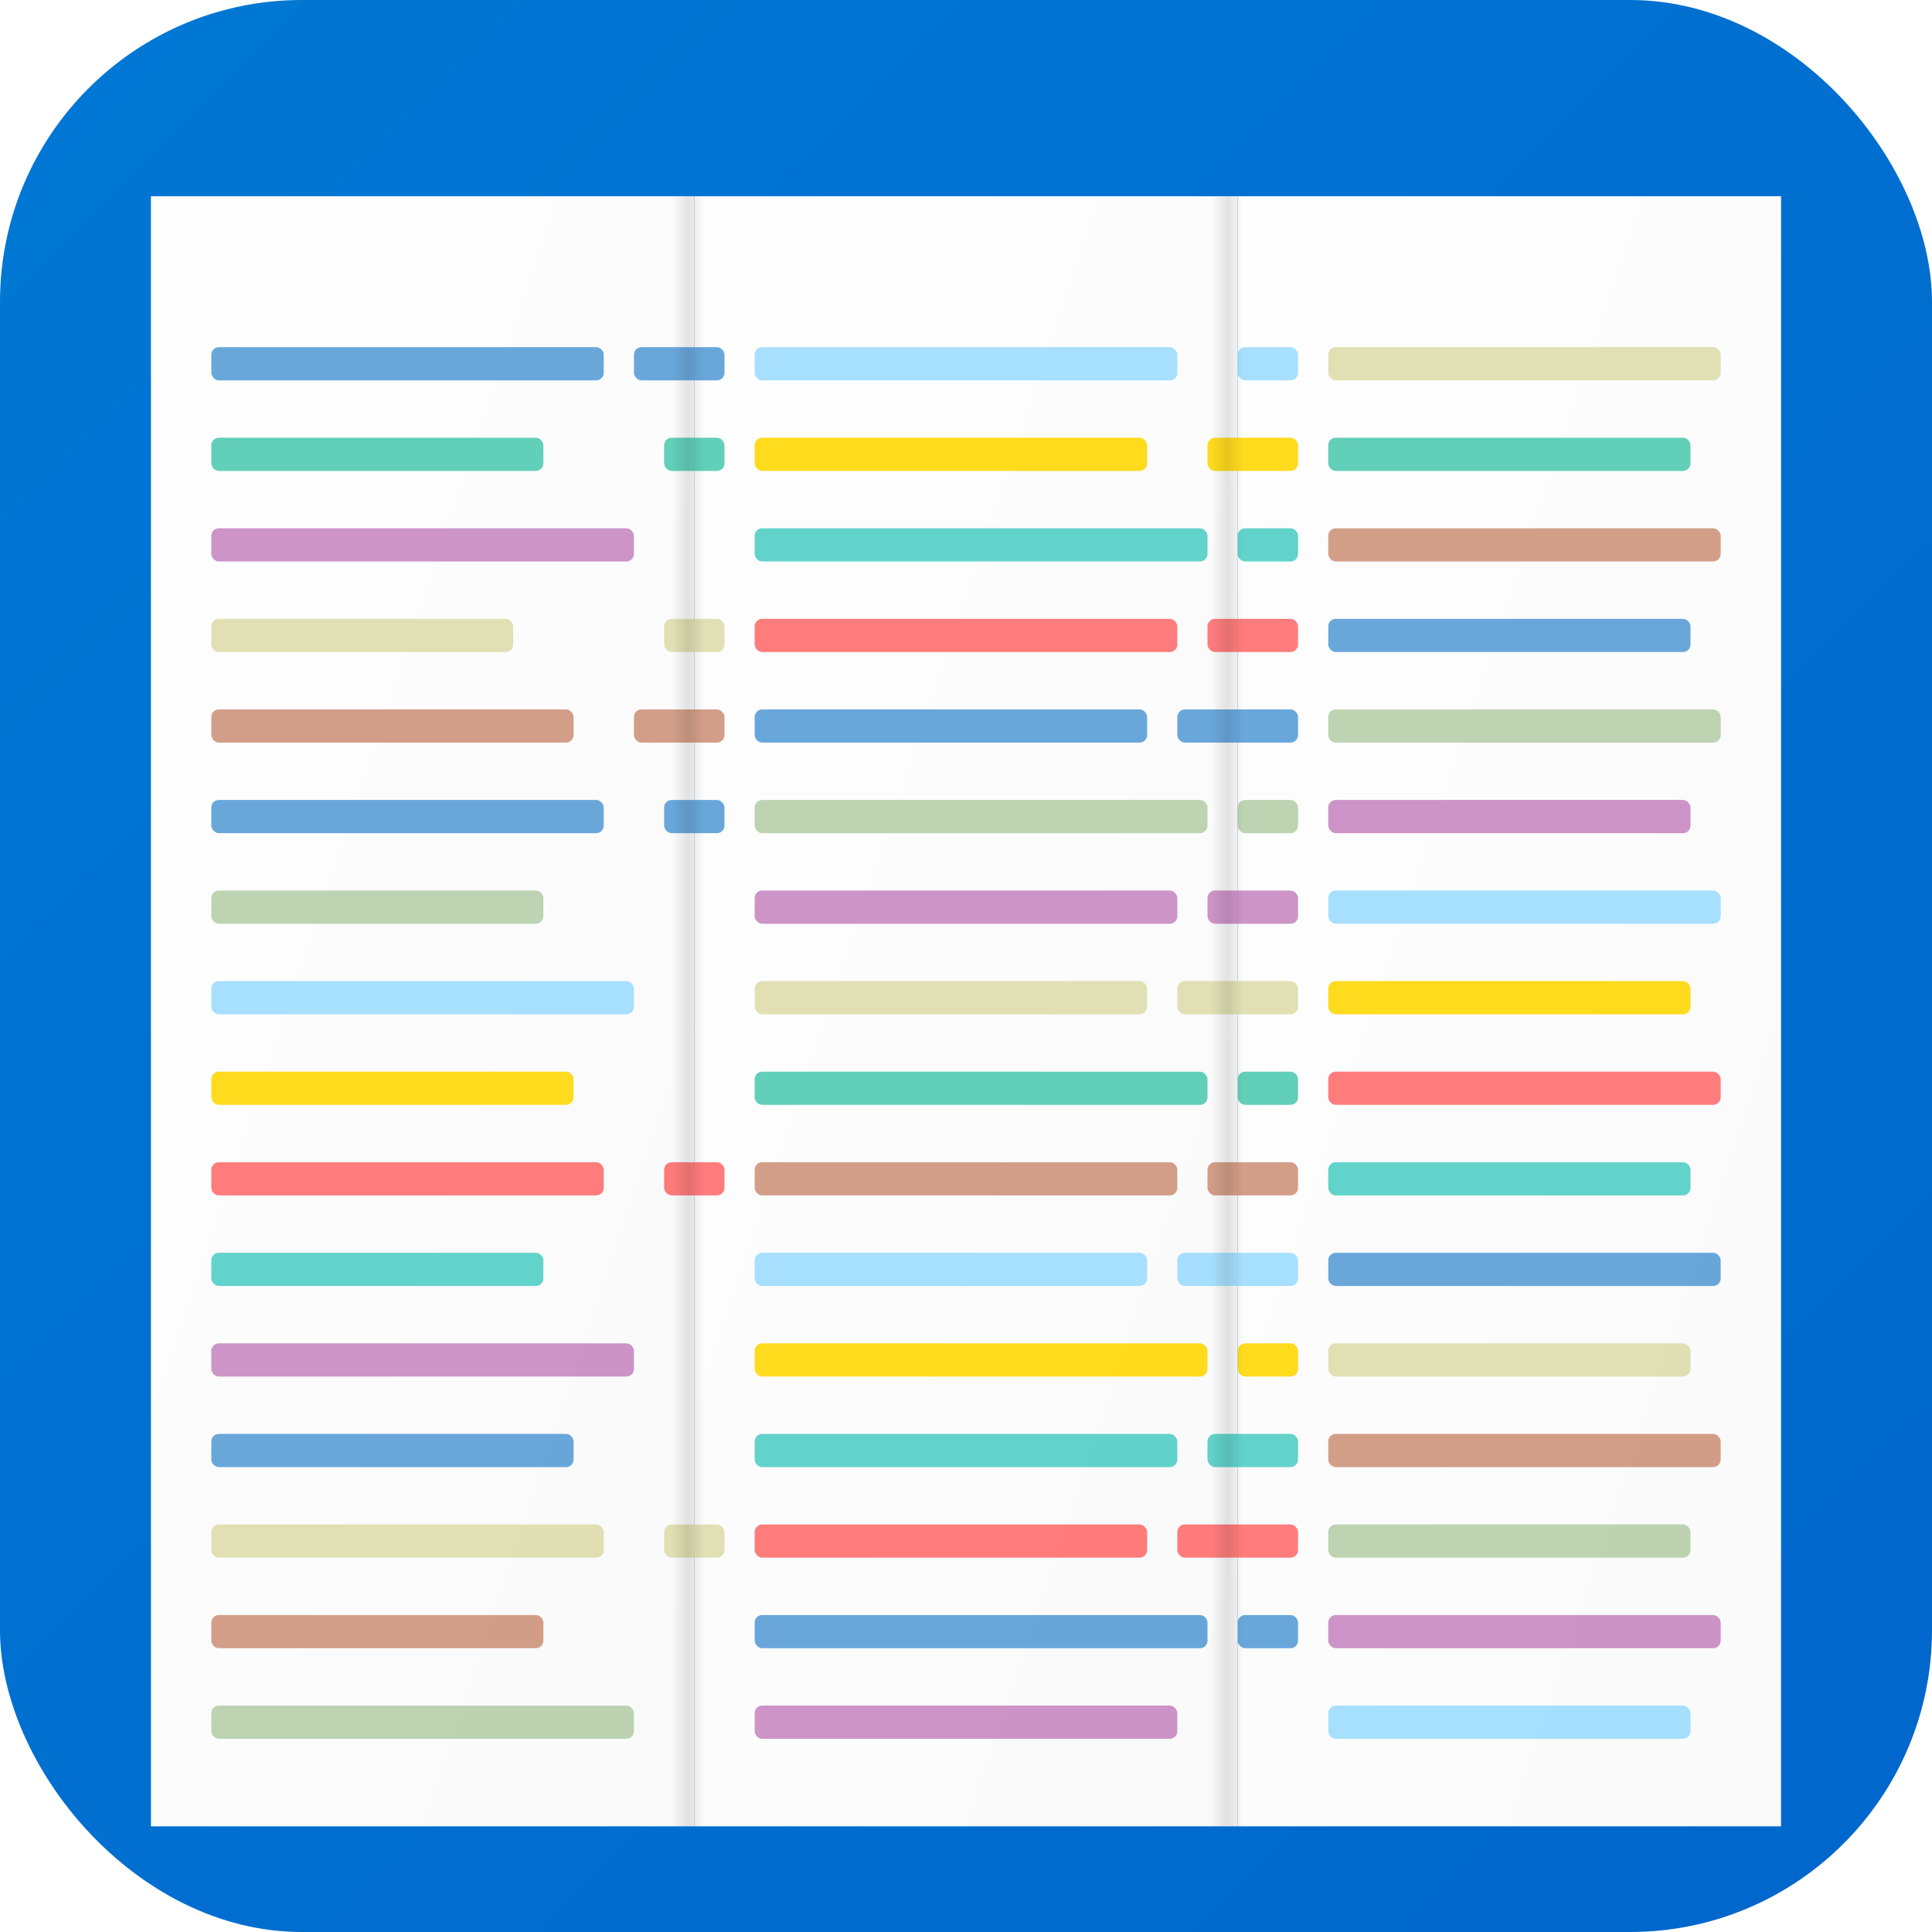 <?xml version="1.0" encoding="UTF-8"?>
<svg width="128" height="128" viewBox="0 0 128 128" xmlns="http://www.w3.org/2000/svg">
  <defs>
    <!-- Wood table gradient -->
    <linearGradient id="woodTable" x1="0%" y1="0%" x2="100%" y2="100%">
      <stop offset="0%" style="stop-color:#0078D4;stop-opacity:1" />
      <stop offset="100%" style="stop-color:#0066cc;stop-opacity:1" />
    </linearGradient>
    
    <!-- Aged paper gradient -->
    <linearGradient id="agedPaper" x1="0%" y1="0%" x2="100%" y2="100%">
      <stop offset="0%" style="stop-color:#fefefe;stop-opacity:1" />
      <stop offset="50%" style="stop-color:#fcfcfc;stop-opacity:1" />
      <stop offset="100%" style="stop-color:#f9f9f9;stop-opacity:1" />
    </linearGradient>
    
    <!-- Valley fold gradient -->
    <linearGradient id="valleyFold" x1="0%" y1="0%" x2="100%" y2="0%">
      <stop offset="0%" style="stop-color:#000000;stop-opacity:0" />
      <stop offset="32%" style="stop-color:#000000;stop-opacity:0" />
      <stop offset="33%" style="stop-color:#000000;stop-opacity:0.1" />
      <stop offset="34%" style="stop-color:#000000;stop-opacity:0" />
      <stop offset="65%" style="stop-color:#000000;stop-opacity:0" />
      <stop offset="66%" style="stop-color:#000000;stop-opacity:0.1" />
      <stop offset="67%" style="stop-color:#000000;stop-opacity:0" />
      <stop offset="100%" style="stop-color:#000000;stop-opacity:0" />
    </linearGradient>
    
    <!-- Map shadow with blur -->
    <filter id="softShadow">
      <feGaussianBlur in="SourceAlpha" stdDeviation="4"/>
      <feOffset dx="0" dy="3" result="offsetblur"/>
      <feFlood flood-color="#000000" flood-opacity="0.2"/>
      <feComposite in2="offsetblur" operator="in"/>
      <feMerge>
        <feMergeNode/>
        <feMergeNode in="SourceGraphic"/>
      </feMerge>
    </filter>
  </defs>
  
  <!-- Background -->
  <rect width="128" height="128" fill="url(#woodTable)" rx="20" ry="20"/>
  
  <!-- Map with subtle transforms -->
  <g filter="url(#softShadow)">
    <!-- Left section (raised slightly) -->
    <g transform="translate(64, 64) rotateY(2) translate(-64, -64)">
      <rect x="10" y="10" width="36" height="108" fill="url(#agedPaper)"/>
      
      <!-- Code lines on left -->
      <rect x="14" y="20" width="26" height="2.2" rx="0.5" fill="#569CD6" opacity="0.88"/>
      <rect x="14" y="26" width="22" height="2.2" rx="0.5" fill="#4EC9B0" opacity="0.88"/>
      <rect x="14" y="32" width="28" height="2.2" rx="0.5" fill="#C586C0" opacity="0.88"/>
      <rect x="14" y="38" width="20" height="2.2" rx="0.5" fill="#DCDCAA" opacity="0.88"/>
      <rect x="14" y="44" width="24" height="2.2" rx="0.5" fill="#CE9178" opacity="0.88"/>
      <rect x="14" y="50" width="26" height="2.2" rx="0.5" fill="#569CD6" opacity="0.88"/>
      <rect x="14" y="56" width="22" height="2.2" rx="0.5" fill="#B5CEA8" opacity="0.88"/>
      <rect x="14" y="62" width="28" height="2.2" rx="0.5" fill="#9CDCFE" opacity="0.88"/>
      <rect x="14" y="68" width="24" height="2.2" rx="0.5" fill="#FFD700" opacity="0.88"/>
      <rect x="14" y="74" width="26" height="2.2" rx="0.5" fill="#FF6B6B" opacity="0.88"/>
      <rect x="14" y="80" width="22" height="2.2" rx="0.5" fill="#4ECDC4" opacity="0.88"/>
      <rect x="14" y="86" width="28" height="2.2" rx="0.5" fill="#C586C0" opacity="0.88"/>
      <rect x="14" y="92" width="24" height="2.2" rx="0.5" fill="#569CD6" opacity="0.88"/>
      <rect x="14" y="98" width="26" height="2.2" rx="0.5" fill="#DCDCAA" opacity="0.88"/>
      <rect x="14" y="104" width="22" height="2.2" rx="0.5" fill="#CE9178" opacity="0.88"/>
      <rect x="14" y="110" width="28" height="2.2" rx="0.5" fill="#B5CEA8" opacity="0.88"/>
    </g>
    
    <!-- Middle section (valley) -->
    <g transform="translate(64, 64) rotateY(-1.5) translate(-64, -64)">
      <rect x="46" y="10" width="36" height="108" fill="url(#agedPaper)"/>
      
      <!-- Code lines on middle -->
      <rect x="42" y="20" width="6" height="2.2" rx="0.5" fill="#569CD6" opacity="0.88"/>
      <rect x="50" y="20" width="28" height="2.2" rx="0.5" fill="#9CDCFE" opacity="0.88"/>
      <rect x="44" y="26" width="4" height="2.2" rx="0.5" fill="#4EC9B0" opacity="0.88"/>
      <rect x="50" y="26" width="26" height="2.2" rx="0.5" fill="#FFD700" opacity="0.88"/>
      <rect x="50" y="32" width="30" height="2.2" rx="0.5" fill="#4ECDC4" opacity="0.88"/>
      <rect x="44" y="38" width="4" height="2.2" rx="0.5" fill="#DCDCAA" opacity="0.88"/>
      <rect x="50" y="38" width="28" height="2.2" rx="0.5" fill="#FF6B6B" opacity="0.88"/>
      <rect x="42" y="44" width="6" height="2.2" rx="0.5" fill="#CE9178" opacity="0.88"/>
      <rect x="50" y="44" width="26" height="2.2" rx="0.5" fill="#569CD6" opacity="0.88"/>
      <rect x="44" y="50" width="4" height="2.2" rx="0.5" fill="#569CD6" opacity="0.88"/>
      <rect x="50" y="50" width="30" height="2.2" rx="0.5" fill="#B5CEA8" opacity="0.88"/>
      <rect x="50" y="56" width="28" height="2.2" rx="0.5" fill="#C586C0" opacity="0.88"/>
      <rect x="50" y="62" width="26" height="2.2" rx="0.5" fill="#DCDCAA" opacity="0.88"/>
      <rect x="50" y="68" width="30" height="2.2" rx="0.5" fill="#4EC9B0" opacity="0.88"/>
      <rect x="44" y="74" width="4" height="2.2" rx="0.5" fill="#FF6B6B" opacity="0.88"/>
      <rect x="50" y="74" width="28" height="2.2" rx="0.5" fill="#CE9178" opacity="0.88"/>
      <rect x="50" y="80" width="26" height="2.2" rx="0.5" fill="#9CDCFE" opacity="0.88"/>
      <rect x="50" y="86" width="30" height="2.2" rx="0.5" fill="#FFD700" opacity="0.88"/>
      <rect x="50" y="92" width="28" height="2.2" rx="0.5" fill="#4ECDC4" opacity="0.88"/>
      <rect x="44" y="98" width="4" height="2.2" rx="0.5" fill="#DCDCAA" opacity="0.88"/>
      <rect x="50" y="98" width="26" height="2.2" rx="0.5" fill="#FF6B6B" opacity="0.88"/>
      <rect x="50" y="104" width="30" height="2.2" rx="0.5" fill="#569CD6" opacity="0.88"/>
      <rect x="50" y="110" width="28" height="2.2" rx="0.5" fill="#C586C0" opacity="0.88"/>
    </g>
    
    <!-- Right section (raised) -->
    <g transform="translate(64, 64) rotateY(2) translate(-64, -64)">
      <rect x="82" y="10" width="36" height="108" fill="url(#agedPaper)"/>
      
      <!-- Code lines on right -->
      <rect x="82" y="20" width="4" height="2.2" rx="0.5" fill="#9CDCFE" opacity="0.88"/>
      <rect x="88" y="20" width="26" height="2.2" rx="0.5" fill="#DCDCAA" opacity="0.88"/>
      <rect x="80" y="26" width="6" height="2.2" rx="0.5" fill="#FFD700" opacity="0.88"/>
      <rect x="88" y="26" width="24" height="2.2" rx="0.5" fill="#4EC9B0" opacity="0.88"/>
      <rect x="82" y="32" width="4" height="2.2" rx="0.5" fill="#4ECDC4" opacity="0.88"/>
      <rect x="88" y="32" width="26" height="2.2" rx="0.5" fill="#CE9178" opacity="0.88"/>
      <rect x="80" y="38" width="6" height="2.2" rx="0.5" fill="#FF6B6B" opacity="0.88"/>
      <rect x="88" y="38" width="24" height="2.2" rx="0.5" fill="#569CD6" opacity="0.88"/>
      <rect x="78" y="44" width="8" height="2.2" rx="0.5" fill="#569CD6" opacity="0.88"/>
      <rect x="88" y="44" width="26" height="2.2" rx="0.5" fill="#B5CEA8" opacity="0.88"/>
      <rect x="82" y="50" width="4" height="2.2" rx="0.5" fill="#B5CEA8" opacity="0.88"/>
      <rect x="88" y="50" width="24" height="2.2" rx="0.5" fill="#C586C0" opacity="0.88"/>
      <rect x="80" y="56" width="6" height="2.2" rx="0.5" fill="#C586C0" opacity="0.88"/>
      <rect x="88" y="56" width="26" height="2.2" rx="0.5" fill="#9CDCFE" opacity="0.88"/>
      <rect x="78" y="62" width="8" height="2.2" rx="0.5" fill="#DCDCAA" opacity="0.88"/>
      <rect x="88" y="62" width="24" height="2.2" rx="0.5" fill="#FFD700" opacity="0.88"/>
      <rect x="82" y="68" width="4" height="2.2" rx="0.5" fill="#4EC9B0" opacity="0.88"/>
      <rect x="88" y="68" width="26" height="2.2" rx="0.5" fill="#FF6B6B" opacity="0.88"/>
      <rect x="80" y="74" width="6" height="2.2" rx="0.5" fill="#CE9178" opacity="0.88"/>
      <rect x="88" y="74" width="24" height="2.2" rx="0.5" fill="#4ECDC4" opacity="0.88"/>
      <rect x="78" y="80" width="8" height="2.2" rx="0.5" fill="#9CDCFE" opacity="0.88"/>
      <rect x="88" y="80" width="26" height="2.2" rx="0.5" fill="#569CD6" opacity="0.88"/>
      <rect x="82" y="86" width="4" height="2.2" rx="0.5" fill="#FFD700" opacity="0.88"/>
      <rect x="88" y="86" width="24" height="2.2" rx="0.5" fill="#DCDCAA" opacity="0.88"/>
      <rect x="80" y="92" width="6" height="2.2" rx="0.5" fill="#4ECDC4" opacity="0.88"/>
      <rect x="88" y="92" width="26" height="2.2" rx="0.5" fill="#CE9178" opacity="0.88"/>
      <rect x="78" y="98" width="8" height="2.2" rx="0.5" fill="#FF6B6B" opacity="0.88"/>
      <rect x="88" y="98" width="24" height="2.2" rx="0.5" fill="#B5CEA8" opacity="0.88"/>
      <rect x="82" y="104" width="4" height="2.2" rx="0.5" fill="#569CD6" opacity="0.88"/>
      <rect x="88" y="104" width="26" height="2.2" rx="0.5" fill="#C586C0" opacity="0.88"/>
      <rect x="88" y="110" width="24" height="2.2" rx="0.5" fill="#9CDCFE" opacity="0.88"/>
    </g>
    
    <!-- Valley fold shadows -->
    <rect x="10" y="10" width="108" height="108" fill="url(#valleyFold)"/>
  </g>
</svg>